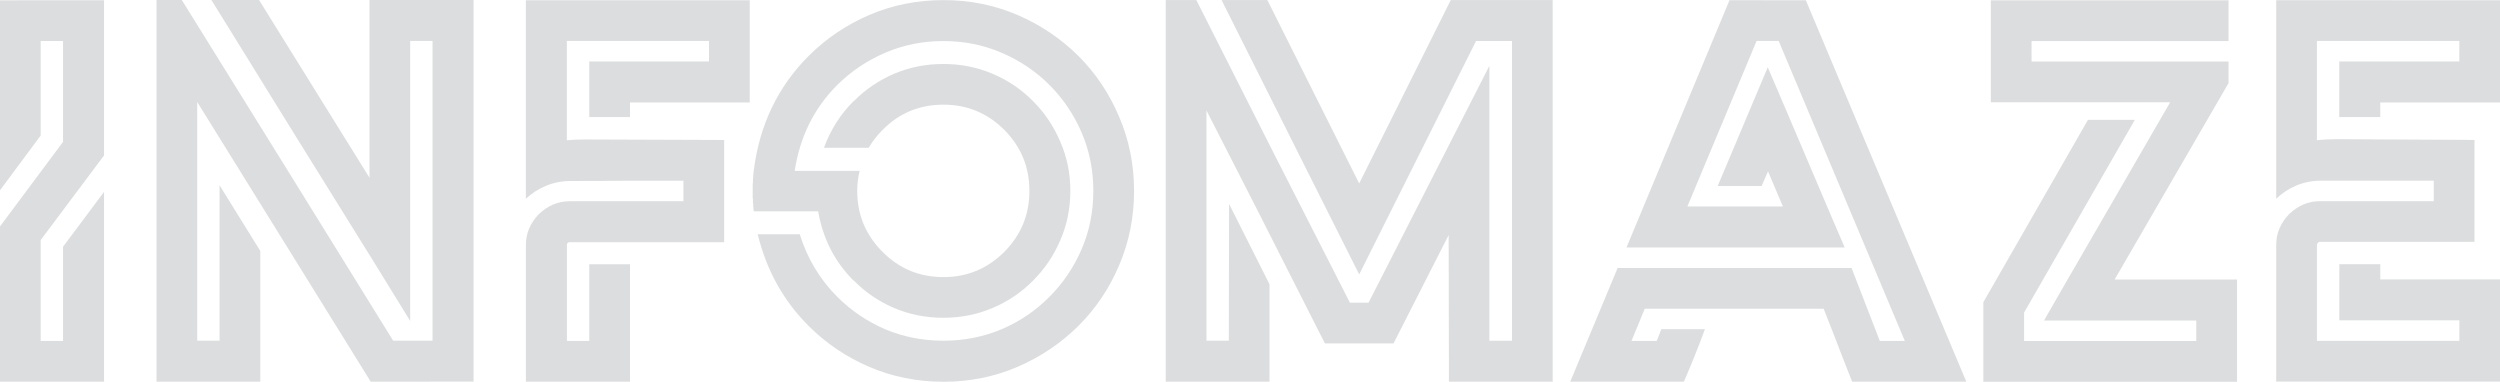 <?xml version="1.0" encoding="UTF-8" standalone="no"?>
<!-- Created with Inkscape (http://www.inkscape.org/) -->

<svg
   xmlns:dc="http://purl.org/dc/elements/1.1/"
   xmlns:cc="http://creativecommons.org/ns#"
   xmlns:rdf="http://www.w3.org/1999/02/22-rdf-syntax-ns#"
   xmlns:svg="http://www.w3.org/2000/svg"
   xmlns="http://www.w3.org/2000/svg"
   xmlns:sodipodi="http://sodipodi.sourceforge.net/DTD/sodipodi-0.dtd"
   xmlns:inkscape="http://www.inkscape.org/namespaces/inkscape"
   width="48.54mm"
   height="7.41mm"
   viewBox="0 0 48.54 7.41"
   version="1.1"
   id="svg8"
   inkscape:version="0.92.3 (2405546, 2018-03-11)"
   sodipodi:docname="drawing.svg">
  <defs
     id="defs2" />
  <sodipodi:namedview
     id="base"
     pagecolor="#ffffff"
     bordercolor="#666666"
     borderopacity="1.0"
     inkscape:pageopacity="0.0"
     inkscape:pageshadow="2"
     inkscape:zoom="5.6"
     inkscape:cx="66.227949"
     inkscape:cy="6.7129419"
     inkscape:document-units="mm"
     inkscape:current-layer="layer1"
     showgrid="false"
     inkscape:window-width="1680"
     inkscape:window-height="987"
     inkscape:window-x="1432"
     inkscape:window-y="-8"
     inkscape:window-maximized="1" />
  <g
     inkscape:label="Layer 1"
     inkscape:groupmode="layer"
     id="layer1"
     transform="translate(-30.755,-104.381)">
    <g
       aria-label="infomaze"
       style="font-style:normal;font-variant:normal;font-weight:normal;font-stretch:normal;font-size:10.583px;line-height:1.25;font-family:'Zilap Monograma';-inkscape-font-specification:'Zilap Monograma';letter-spacing:0px;word-spacing:0px;fill:#dcddde;fill-opacity:1;stroke:none;stroke-width:0.265"
       id="text12">
      <path
         d="m 32.775,104.386 v 3.013 l -1.23,1.643 v 1.959 h 0.434 v -1.829 l 0.796,-1.065 v 3.685 h -2.021 v -3.013 l 1.225,-1.643 v -1.959 h -0.434 v 1.835 l -0.791,1.065 v -3.69 z"
         style="font-style:normal;font-variant:normal;font-weight:normal;font-stretch:normal;font-family:'Zilap Monograma';-inkscape-font-specification:'Zilap Monograma';stroke-width:0.265;fill:#dcddde;fill-opacity:1"
         id="path14" />
      <path
         d="m 37.953,111.792 q -0.264,-0.429 -0.532,-0.858 -1.416,-2.284 -2.837,-4.573 v 4.635 h 0.434 v -3.018 l 0.791,1.276 v 2.537 h -2.015 v -7.41 h 0.491 q 1.116,1.793 2.227,3.586 0.941,1.514 1.876,3.028 h 0.765 v -5.819 h -0.434 v 5.436 l -0.729,-1.183 q -0.729,-1.168 -1.452,-2.336 -0.837,-1.354 -1.679,-2.713 h 0.925 l 2.145,3.452 v -3.452 h 2.021 v 7.41 z"
         style="font-style:normal;font-variant:normal;font-weight:normal;font-stretch:normal;font-family:'Zilap Monograma';-inkscape-font-specification:'Zilap Monograma';stroke-width:0.265;fill:#dcddde;fill-opacity:1"
         id="path16" />
      <path
         d="m 45.312,104.386 v 1.984 H 42.987 v 0.284 h -0.791 v -1.08 h 2.325 v -0.398 h -2.76 v 1.928 q 0.16,-0.015 0.346,-0.015 l 2.708,0.01 v 1.984 h -3.002 q -0.021,0 -0.036,0.015 -0.015,0.015 -0.015,0.036 v 1.866 h 0.434 v -1.488 h 0.791 v 2.279 h -2.021 v -2.656 q 0,-0.336 0.253,-0.599 0.264,-0.248 0.594,-0.248 h 2.212 v -0.398 h -1.096 q -0.45,0.005 -1.096,0.005 -0.248,0 -0.475,0.093 -0.217,0.088 -0.393,0.253 v -3.855 z"
         style="font-style:normal;font-variant:normal;font-weight:normal;font-stretch:normal;font-family:'Zilap Monograma';-inkscape-font-specification:'Zilap Monograma';stroke-width:0.265;fill:#dcddde;fill-opacity:1"
         id="path18" />
      <path
         d="m 45.369,107.942 h 0.005 v -0.098 l 0.005,-0.005 v -0.062 l 0.005,-0.005 v -0.052 l 0.005,-0.005 v -0.015 q 0.165,-1.328 1.065,-2.232 0.506,-0.506 1.178,-0.796 0.672,-0.289 1.442,-0.289 0.765,0 1.437,0.289 0.672,0.289 1.183,0.796 0.506,0.506 0.791,1.183 0.289,0.672 0.289,1.437 0,0.765 -0.289,1.442 -0.284,0.672 -0.791,1.178 -0.512,0.506 -1.183,0.796 -0.672,0.289 -1.437,0.289 -0.77,0 -1.442,-0.289 -0.672,-0.289 -1.178,-0.796 -0.734,-0.734 -0.987,-1.778 h 0.816 q 0.222,0.708 0.729,1.214 0.403,0.403 0.93,0.63 0.527,0.222 1.132,0.222 0.599,0 1.127,-0.222 0.532,-0.227 0.93,-0.63 0.398,-0.398 0.625,-0.925 0.227,-0.527 0.227,-1.132 0,-0.605 -0.227,-1.132 -0.227,-0.527 -0.625,-0.925 -0.398,-0.398 -0.93,-0.625 -0.527,-0.227 -1.127,-0.227 -0.605,0 -1.132,0.227 -0.527,0.227 -0.93,0.625 -0.677,0.677 -0.827,1.669 h 1.261 q -0.047,0.186 -0.047,0.388 0,0.692 0.491,1.183 0.486,0.491 1.183,0.491 0.692,0 1.183,-0.491 0.486,-0.491 0.486,-1.183 0,-0.692 -0.486,-1.183 -0.491,-0.491 -1.183,-0.491 -0.698,0 -1.183,0.491 -0.155,0.155 -0.269,0.346 h -0.868 q 0.191,-0.522 0.574,-0.904 h 0.005 q 0.336,-0.341 0.78,-0.532 0.45,-0.191 0.961,-0.191 0.506,0 0.956,0.191 0.45,0.191 0.785,0.532 0.336,0.336 0.527,0.785 0.196,0.444 0.196,0.956 0,0.512 -0.196,0.961 -0.191,0.444 -0.527,0.78 -0.336,0.341 -0.785,0.532 -0.45,0.191 -0.956,0.191 -0.512,0 -0.961,-0.191 -0.444,-0.191 -0.78,-0.532 h -0.005 q -0.548,-0.548 -0.687,-1.344 h -1.251 v -0.026 l -0.005,-0.005 v -0.052 l -0.005,-0.005 v -0.062 l -0.005,-0.005 v -0.093 l -0.005,-0.005 z"
         style="font-style:normal;font-variant:normal;font-weight:normal;font-stretch:normal;font-family:'Zilap Monograma';-inkscape-font-specification:'Zilap Monograma';stroke-width:0.265;fill:#dcddde;fill-opacity:1"
         id="path20" />
      <path
         d="m 60.112,105.177 h -0.698 l -2.269,4.532 -1.292,-2.573 q -0.687,-1.375 -1.38,-2.754 h 0.889 l 1.783,3.561 1.778,-3.561 h 1.979 v 7.41 h -2.015 v -0.398 l -0.005,-2.449 -1.07,2.103 h -1.333 l -1.338,-2.641 -0.961,-1.881 v 4.47 h 0.434 l 0.005,-2.656 0.785,1.561 v 1.891 h -2.015 v -7.41 h 0.594 q 1.483,2.946 2.982,5.876 h 0.362 l 2.346,-4.599 v 5.338 h 0.439 z"
         style="font-style:normal;font-variant:normal;font-weight:normal;font-stretch:normal;font-family:'Zilap Monograma';-inkscape-font-specification:'Zilap Monograma';stroke-width:0.265;fill:#dcddde;fill-opacity:1"
         id="path22" />
      <path
         d="m 65.817,104.386 3.116,7.405 h -2.217 q -0.176,-0.444 -0.346,-0.889 l -0.207,-0.527 h -3.473 l -0.258,0.625 h 0.491 l 0.088,-0.227 h 0.847 q -0.191,0.517 -0.408,1.018 h -2.207 l 0.92,-2.207 h 4.542 l 0.548,1.416 h 0.486 l -2.449,-5.824 h -0.429 l -1.344,3.214 h 1.855 l -0.289,-0.682 -0.124,0.284 h -0.853 l 0.61,-1.447 0.362,-0.858 0.367,0.858 0.889,2.088 0.238,0.553 h -4.237 l 2,-4.801 z"
         style="font-style:normal;font-variant:normal;font-weight:normal;font-stretch:normal;font-family:'Zilap Monograma';-inkscape-font-specification:'Zilap Monograma';stroke-width:0.265;fill:#dcddde;fill-opacity:1"
         id="path24" />
      <path
         d="m 69.409,106.366 v -1.979 h 4.615 v 0.791 h -3.824 v 0.398 h 3.824 v 0.419 l -2.212,3.814 H 74.189 v 1.984 h -4.925 v -1.545 l 2.031,-3.54 h 0.91 l -2.15,3.741 v 0.553 h 3.343 v -0.398 h -2.956 l 0.341,-0.594 2.108,-3.643 z"
         style="font-style:normal;font-variant:normal;font-weight:normal;font-stretch:normal;font-family:'Zilap Monograma';-inkscape-font-specification:'Zilap Monograma';stroke-width:0.265;fill:#dcddde;fill-opacity:1"
         id="path26" />
      <path
         d="m 79.295,104.386 v 1.984 h -2.325 v 0.284 h -0.796 v -1.08 h 2.331 v -0.398 h -2.765 v 1.928 q 0.181,-0.021 0.393,-0.021 l 2.667,0.015 v 1.979 h -3.002 q -0.021,0 -0.036,0.015 -0.015,0.015 -0.021,0.041 v 1.866 h 2.765 v -0.398 h -2.331 v -1.09 h 0.796 v 0.295 h 2.325 v 1.984 h -4.346 v -2.656 q 0,-0.336 0.253,-0.599 0.264,-0.248 0.594,-0.248 h 2.212 v -0.398 h -2.191 q -0.248,0 -0.475,0.093 -0.222,0.093 -0.393,0.258 v -3.855 z"
         style="font-style:normal;font-variant:normal;font-weight:normal;font-stretch:normal;font-family:'Zilap Monograma';-inkscape-font-specification:'Zilap Monograma';stroke-width:0.265;fill:#dcddde;fill-opacity:1"
         id="path28" />
    </g>
  </g>
</svg>

